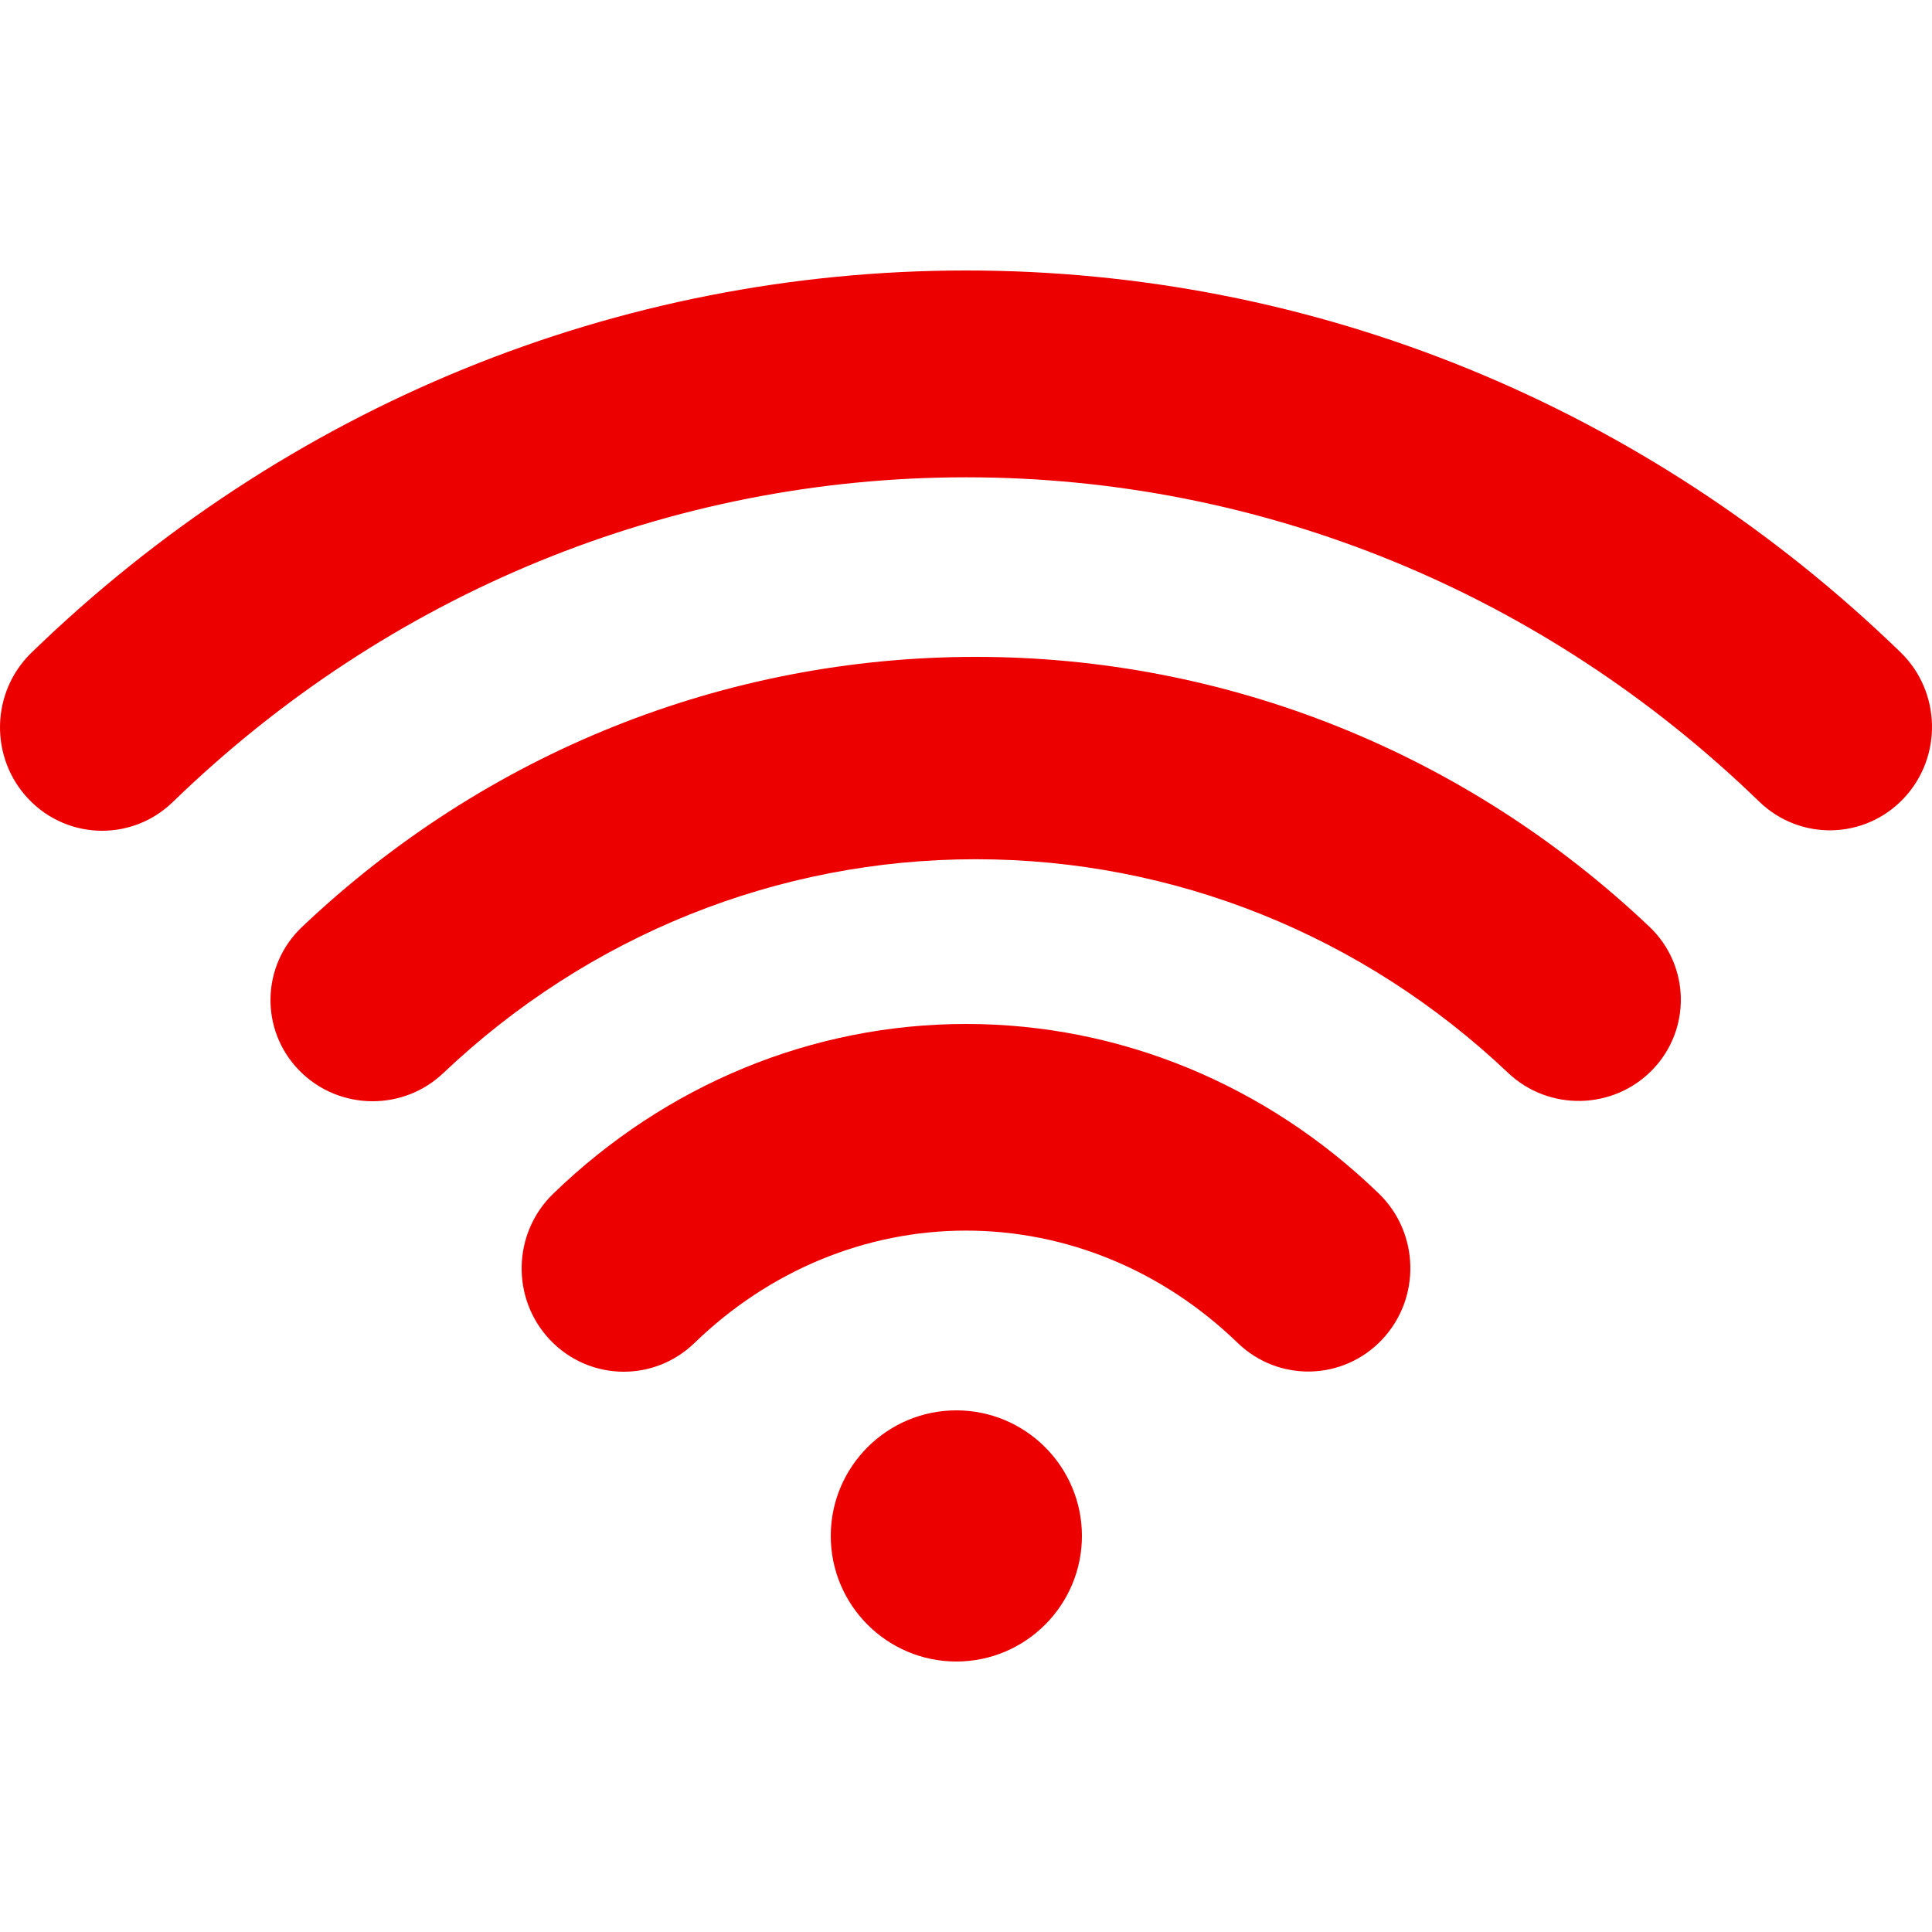 <?xml version="1.0" encoding="UTF-8"?>
<svg width="100px" height="100px" viewBox="0 0 100 100" version="1.1" xmlns="http://www.w3.org/2000/svg" xmlns:xlink="http://www.w3.org/1999/xlink">
    <title>Network/WiFi</title>
    <g id="Network/WiFi" stroke="none" stroke-width="1" fill="none" fill-rule="evenodd">
        <path d="M49.5,73 C53.084,73 56,75.916 56,79.5 C56,83.084 53.084,86 49.5,86 C45.916,86 43,83.084 43,79.5 C43,75.916 45.916,73 49.5,73 Z M50.003,53 C57.935,53 65.521,56.117 71.369,61.779 C73.478,63.821 73.551,67.206 71.533,69.34 C69.514,71.475 66.168,71.548 64.059,69.506 C60.189,65.759 55.197,63.696 50.003,63.696 L49.998,63.696 C44.804,63.697 39.813,65.763 35.944,69.514 C34.919,70.507 33.602,71 32.287,71 C30.896,71 29.508,70.448 28.469,69.352 C26.449,67.219 26.521,63.834 28.63,61.791 C34.476,56.124 42.064,53.002 49.996,53 L50.003,53 Z M50.506,34 C63.49,34 75.87,38.959 85.369,47.964 C87.478,49.963 87.551,53.278 85.533,55.368 C83.515,57.458 80.168,57.53 78.059,55.531 C70.537,48.401 60.752,44.474 50.506,44.474 L50.497,44.474 L50.497,44.474 C40.248,44.476 30.462,48.408 22.943,55.545 C21.918,56.517 20.602,57 19.287,57 C17.896,57 16.508,56.46 15.469,55.386 C13.45,53.298 13.521,49.983 15.629,47.982 C25.126,38.969 37.507,34.004 50.494,34 L50.506,34 L50.506,34 Z M50.011,14 C68.048,14 85.219,21.016 98.369,33.759 C100.478,35.803 100.551,39.191 98.533,41.326 C96.515,43.462 93.168,43.536 91.059,41.493 C79.888,30.667 65.309,24.705 50.011,24.705 L49.996,24.705 L49.996,24.705 C34.693,24.709 20.113,30.678 8.943,41.513 C7.918,42.507 6.601,43 5.287,43 C3.896,43 2.507,42.448 1.469,41.35 C-0.55,39.215 -0.479,35.827 1.629,33.782 C14.777,21.03 31.952,14.005 49.993,14 L50.011,14 L50.011,14 Z" id="icon-wifi" fill="#ED0000"></path>
    </g>
</svg>